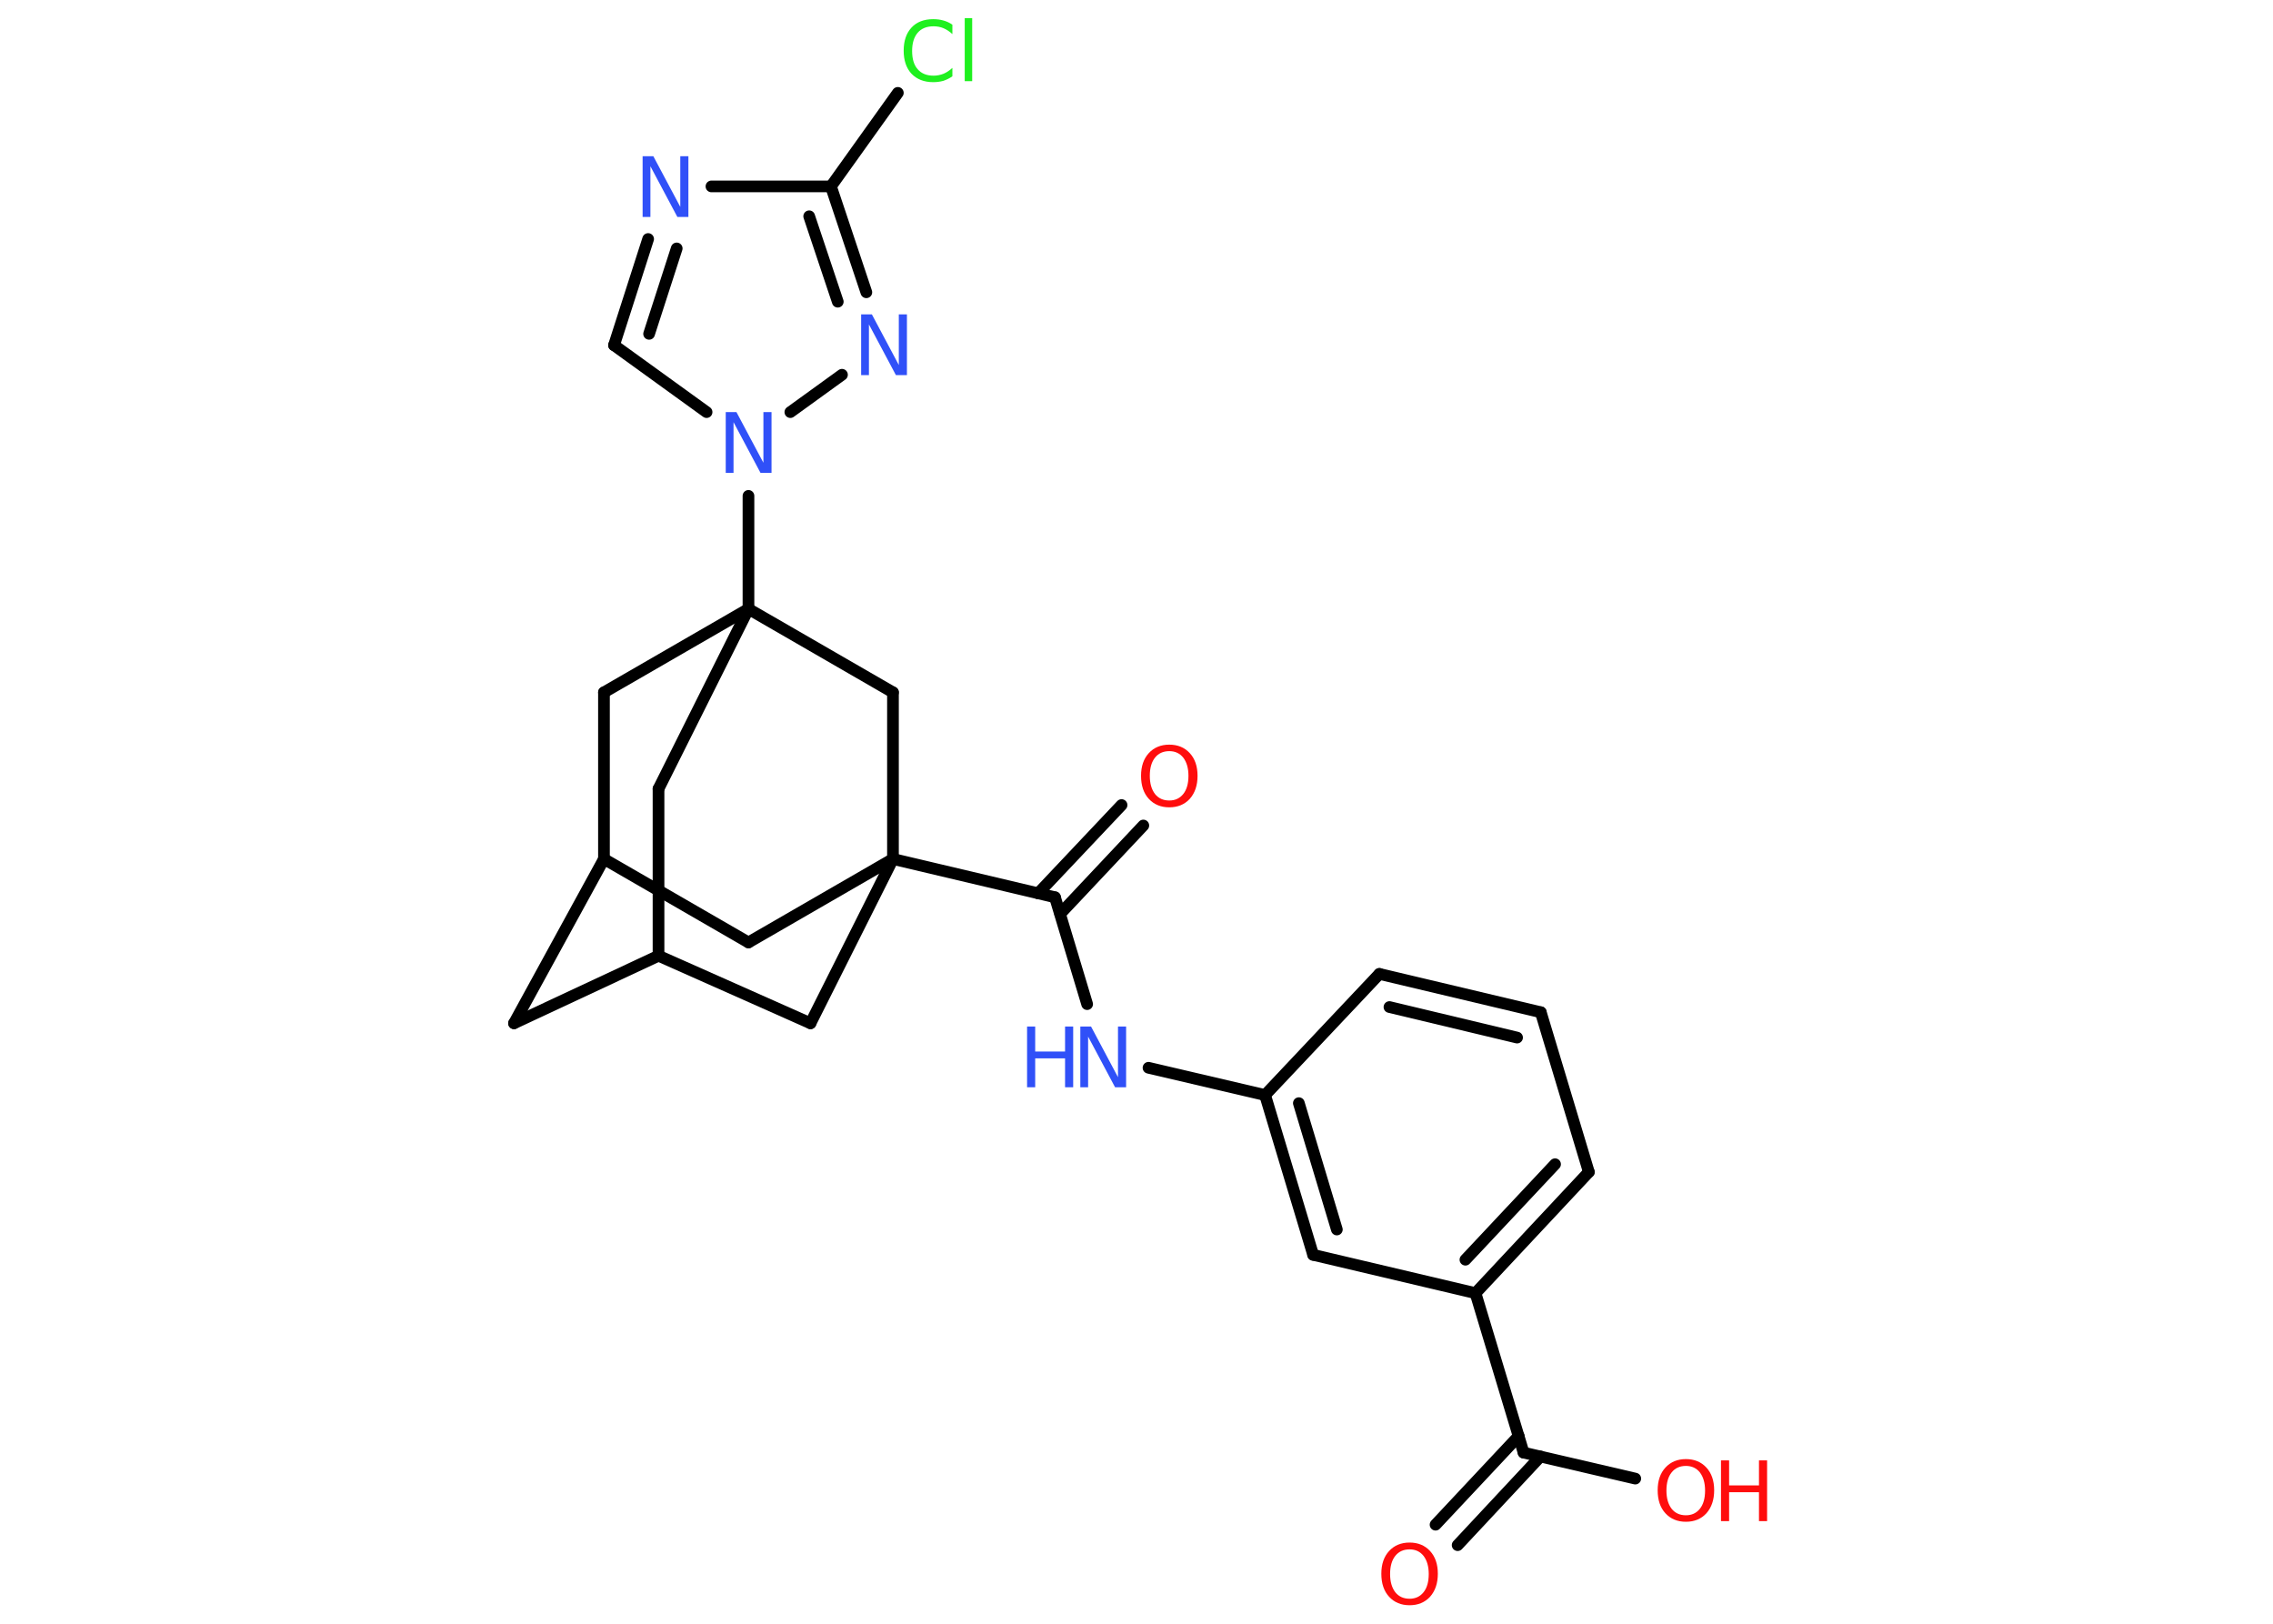<?xml version='1.0' encoding='UTF-8'?>
<!DOCTYPE svg PUBLIC "-//W3C//DTD SVG 1.1//EN" "http://www.w3.org/Graphics/SVG/1.1/DTD/svg11.dtd">
<svg version='1.2' xmlns='http://www.w3.org/2000/svg' xmlns:xlink='http://www.w3.org/1999/xlink' width='70.0mm' height='50.0mm' viewBox='0 0 70.0 50.0'>
  <desc>Generated by the Chemistry Development Kit (http://github.com/cdk)</desc>
  <g stroke-linecap='round' stroke-linejoin='round' stroke='#000000' stroke-width='.36' fill='#3050F8'>
    <rect x='.0' y='.0' width='70.0' height='50.0' fill='#FFFFFF' stroke='none'/>
    <g id='mol1' class='mol'>
      <g id='mol1bnd1' class='bond'>
        <line x1='44.21' y1='46.95' x2='46.77' y2='44.22'/>
        <line x1='44.89' y1='47.58' x2='47.44' y2='44.85'/>
      </g>
      <line id='mol1bnd2' class='bond' x1='46.92' y1='44.73' x2='50.36' y2='45.53'/>
      <line id='mol1bnd3' class='bond' x1='46.92' y1='44.73' x2='45.44' y2='39.82'/>
      <g id='mol1bnd4' class='bond'>
        <line x1='45.44' y1='39.82' x2='48.93' y2='36.09'/>
        <line x1='45.13' y1='38.79' x2='47.89' y2='35.85'/>
      </g>
      <line id='mol1bnd5' class='bond' x1='48.93' y1='36.09' x2='47.45' y2='31.17'/>
      <g id='mol1bnd6' class='bond'>
        <line x1='47.45' y1='31.17' x2='42.48' y2='29.99'/>
        <line x1='46.72' y1='31.95' x2='42.79' y2='31.01'/>
      </g>
      <line id='mol1bnd7' class='bond' x1='42.48' y1='29.99' x2='38.96' y2='33.72'/>
      <line id='mol1bnd8' class='bond' x1='38.96' y1='33.72' x2='35.37' y2='32.88'/>
      <line id='mol1bnd9' class='bond' x1='33.48' y1='30.92' x2='32.49' y2='27.63'/>
      <g id='mol1bnd10' class='bond'>
        <line x1='31.97' y1='27.51' x2='34.54' y2='24.79'/>
        <line x1='32.65' y1='28.14' x2='35.21' y2='25.42'/>
      </g>
      <line id='mol1bnd11' class='bond' x1='32.49' y1='27.63' x2='27.5' y2='26.45'/>
      <line id='mol1bnd12' class='bond' x1='27.5' y1='26.45' x2='23.05' y2='29.02'/>
      <line id='mol1bnd13' class='bond' x1='23.05' y1='29.02' x2='18.6' y2='26.45'/>
      <line id='mol1bnd14' class='bond' x1='18.6' y1='26.45' x2='15.83' y2='31.51'/>
      <line id='mol1bnd15' class='bond' x1='15.83' y1='31.51' x2='20.28' y2='29.43'/>
      <line id='mol1bnd16' class='bond' x1='20.28' y1='29.43' x2='24.96' y2='31.51'/>
      <line id='mol1bnd17' class='bond' x1='27.5' y1='26.45' x2='24.96' y2='31.51'/>
      <line id='mol1bnd18' class='bond' x1='20.28' y1='29.43' x2='20.28' y2='24.29'/>
      <line id='mol1bnd19' class='bond' x1='20.28' y1='24.29' x2='23.05' y2='18.75'/>
      <line id='mol1bnd20' class='bond' x1='23.05' y1='18.75' x2='23.05' y2='15.27'/>
      <line id='mol1bnd21' class='bond' x1='21.76' y1='12.69' x2='18.91' y2='10.63'/>
      <g id='mol1bnd22' class='bond'>
        <line x1='19.96' y1='7.36' x2='18.91' y2='10.63'/>
        <line x1='20.84' y1='7.65' x2='19.99' y2='10.28'/>
      </g>
      <line id='mol1bnd23' class='bond' x1='21.91' y1='5.74' x2='25.59' y2='5.74'/>
      <line id='mol1bnd24' class='bond' x1='25.59' y1='5.74' x2='27.65' y2='2.86'/>
      <g id='mol1bnd25' class='bond'>
        <line x1='26.68' y1='9.0' x2='25.59' y2='5.74'/>
        <line x1='25.8' y1='9.29' x2='24.92' y2='6.66'/>
      </g>
      <line id='mol1bnd26' class='bond' x1='24.34' y1='12.69' x2='25.93' y2='11.54'/>
      <line id='mol1bnd27' class='bond' x1='23.05' y1='18.75' x2='18.6' y2='21.32'/>
      <line id='mol1bnd28' class='bond' x1='18.6' y1='26.45' x2='18.6' y2='21.32'/>
      <line id='mol1bnd29' class='bond' x1='23.05' y1='18.75' x2='27.5' y2='21.32'/>
      <line id='mol1bnd30' class='bond' x1='27.5' y1='26.45' x2='27.5' y2='21.32'/>
      <g id='mol1bnd31' class='bond'>
        <line x1='38.96' y1='33.72' x2='40.44' y2='38.64'/>
        <line x1='40.0' y1='33.97' x2='41.17' y2='37.86'/>
      </g>
      <line id='mol1bnd32' class='bond' x1='45.44' y1='39.82' x2='40.44' y2='38.64'/>
      <path id='mol1atm1' class='atom' d='M43.41 47.71q-.28 .0 -.44 .2q-.16 .2 -.16 .56q.0 .35 .16 .56q.16 .2 .44 .2q.27 .0 .43 -.2q.16 -.2 .16 -.56q.0 -.35 -.16 -.56q-.16 -.2 -.43 -.2zM43.41 47.5q.39 .0 .63 .26q.24 .26 .24 .7q.0 .44 -.24 .71q-.24 .26 -.63 .26q-.39 .0 -.63 -.26q-.24 -.26 -.24 -.71q.0 -.44 .24 -.7q.24 -.26 .63 -.26z' stroke='none' fill='#FF0D0D'/>
      <g id='mol1atm3' class='atom'>
        <path d='M51.92 45.14q-.28 .0 -.44 .2q-.16 .2 -.16 .56q.0 .35 .16 .56q.16 .2 .44 .2q.27 .0 .43 -.2q.16 -.2 .16 -.56q.0 -.35 -.16 -.56q-.16 -.2 -.43 -.2zM51.92 44.93q.39 .0 .63 .26q.24 .26 .24 .7q.0 .44 -.24 .71q-.24 .26 -.63 .26q-.39 .0 -.63 -.26q-.24 -.26 -.24 -.71q.0 -.44 .24 -.7q.24 -.26 .63 -.26z' stroke='none' fill='#FF0D0D'/>
        <path d='M53.0 44.97h.25v.77h.92v-.77h.25v1.87h-.25v-.89h-.92v.89h-.25v-1.87z' stroke='none' fill='#FF0D0D'/>
      </g>
      <g id='mol1atm9' class='atom'>
        <path d='M33.26 31.61h.34l.83 1.56v-1.56h.25v1.87h-.34l-.83 -1.56v1.56h-.24v-1.87z' stroke='none'/>
        <path d='M31.63 31.61h.25v.77h.92v-.77h.25v1.87h-.25v-.89h-.92v.89h-.25v-1.87z' stroke='none'/>
      </g>
      <path id='mol1atm11' class='atom' d='M36.01 23.13q-.28 .0 -.44 .2q-.16 .2 -.16 .56q.0 .35 .16 .56q.16 .2 .44 .2q.27 .0 .43 -.2q.16 -.2 .16 -.56q.0 -.35 -.16 -.56q-.16 -.2 -.43 -.2zM36.01 22.93q.39 .0 .63 .26q.24 .26 .24 .7q.0 .44 -.24 .71q-.24 .26 -.63 .26q-.39 .0 -.63 -.26q-.24 -.26 -.24 -.71q.0 -.44 .24 -.7q.24 -.26 .63 -.26z' stroke='none' fill='#FF0D0D'/>
      <path id='mol1atm20' class='atom' d='M22.34 12.69h.34l.83 1.56v-1.56h.25v1.87h-.34l-.83 -1.56v1.56h-.24v-1.87z' stroke='none'/>
      <path id='mol1atm22' class='atom' d='M19.78 4.81h.34l.83 1.56v-1.56h.25v1.87h-.34l-.83 -1.56v1.56h-.24v-1.87z' stroke='none'/>
      <path id='mol1atm24' class='atom' d='M29.33 .78v.27q-.13 -.12 -.27 -.18q-.14 -.06 -.31 -.06q-.32 .0 -.49 .2q-.17 .2 -.17 .56q.0 .37 .17 .56q.17 .2 .49 .2q.16 .0 .31 -.06q.14 -.06 .27 -.18v.26q-.13 .09 -.28 .14q-.15 .04 -.31 .04q-.42 .0 -.67 -.26q-.24 -.26 -.24 -.71q.0 -.45 .24 -.71q.24 -.26 .67 -.26q.17 .0 .31 .04q.15 .04 .28 .13zM29.71 .56h.23v1.94h-.23v-1.94z' stroke='none' fill='#1FF01F'/>
      <path id='mol1atm25' class='atom' d='M26.51 9.68h.34l.83 1.56v-1.56h.25v1.87h-.34l-.83 -1.56v1.56h-.24v-1.87z' stroke='none'/>
    </g>
  </g>
</svg>
